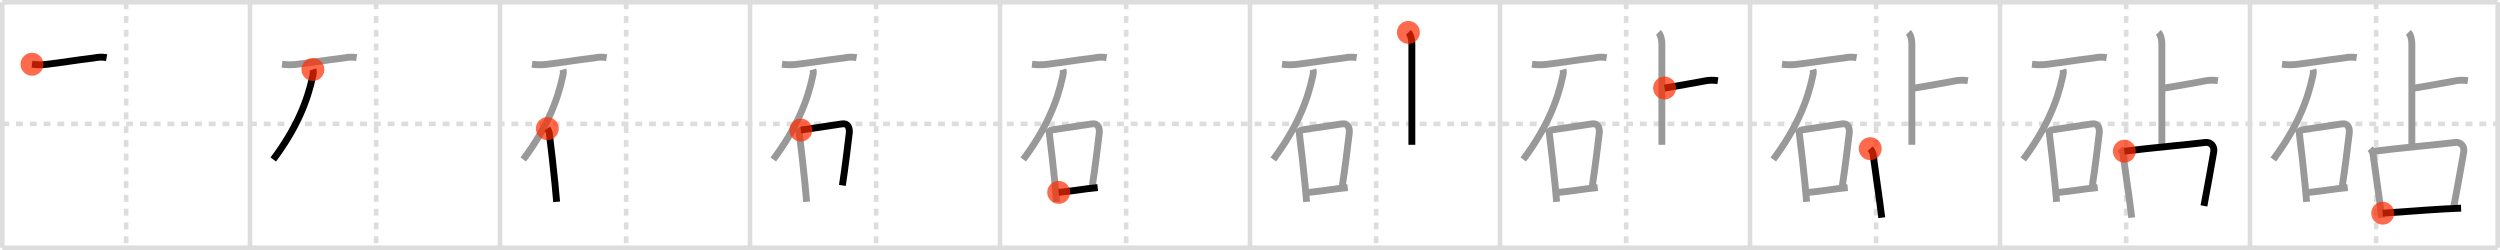 <svg width="1090px" height="109px" viewBox="0 0 1090 109" xmlns="http://www.w3.org/2000/svg" xmlns:xlink="http://www.w3.org/1999/xlink" xml:space="preserve" version="1.1"  baseProfile="full">
<line x1="1" y1="1" x2="1089" y2="1" style="stroke:#ddd;stroke-width:2" />
<line x1="1" y1="1" x2="1" y2="108" style="stroke:#ddd;stroke-width:2" />
<line x1="1" y1="108" x2="1089" y2="108" style="stroke:#ddd;stroke-width:2" />
<line x1="1089" y1="1" x2="1089" y2="108" style="stroke:#ddd;stroke-width:2" />
<line x1="109" y1="1" x2="109" y2="108" style="stroke:#ddd;stroke-width:2" />
<line x1="218" y1="1" x2="218" y2="108" style="stroke:#ddd;stroke-width:2" />
<line x1="327" y1="1" x2="327" y2="108" style="stroke:#ddd;stroke-width:2" />
<line x1="436" y1="1" x2="436" y2="108" style="stroke:#ddd;stroke-width:2" />
<line x1="545" y1="1" x2="545" y2="108" style="stroke:#ddd;stroke-width:2" />
<line x1="654" y1="1" x2="654" y2="108" style="stroke:#ddd;stroke-width:2" />
<line x1="763" y1="1" x2="763" y2="108" style="stroke:#ddd;stroke-width:2" />
<line x1="872" y1="1" x2="872" y2="108" style="stroke:#ddd;stroke-width:2" />
<line x1="981" y1="1" x2="981" y2="108" style="stroke:#ddd;stroke-width:2" />
<line x1="1" y1="54" x2="1089" y2="54" style="stroke:#ddd;stroke-width:2;stroke-dasharray:3 3" />
<line x1="55" y1="1" x2="55" y2="108" style="stroke:#ddd;stroke-width:2;stroke-dasharray:3 3" />
<line x1="164" y1="1" x2="164" y2="108" style="stroke:#ddd;stroke-width:2;stroke-dasharray:3 3" />
<line x1="273" y1="1" x2="273" y2="108" style="stroke:#ddd;stroke-width:2;stroke-dasharray:3 3" />
<line x1="382" y1="1" x2="382" y2="108" style="stroke:#ddd;stroke-width:2;stroke-dasharray:3 3" />
<line x1="491" y1="1" x2="491" y2="108" style="stroke:#ddd;stroke-width:2;stroke-dasharray:3 3" />
<line x1="600" y1="1" x2="600" y2="108" style="stroke:#ddd;stroke-width:2;stroke-dasharray:3 3" />
<line x1="709" y1="1" x2="709" y2="108" style="stroke:#ddd;stroke-width:2;stroke-dasharray:3 3" />
<line x1="818" y1="1" x2="818" y2="108" style="stroke:#ddd;stroke-width:2;stroke-dasharray:3 3" />
<line x1="927" y1="1" x2="927" y2="108" style="stroke:#ddd;stroke-width:2;stroke-dasharray:3 3" />
<line x1="1036" y1="1" x2="1036" y2="108" style="stroke:#ddd;stroke-width:2;stroke-dasharray:3 3" />
<path d="M13.95,28.01c2.06,0.26,4.13,0.32,6.2,0.07c6.98-0.83,12.38-1.79,20.98-2.83c1.78-0.39,3.57-0.43,5.36-0.12" style="fill:none;stroke:black;stroke-width:3" />
<circle cx="13.95" cy="28.01" r="5" stroke-width="0" fill="#FF2A00" opacity="0.7" />
<path d="M122.95,28.01c2.06,0.26,4.13,0.32,6.2,0.07c6.98-0.83,12.38-1.79,20.98-2.83c1.78-0.39,3.57-0.43,5.36-0.12" style="fill:none;stroke:#999;stroke-width:3" />
<path d="M136.43,30.3c0.32,1.08,0.18,1.67-0.1,2.98C134.0,44.25,129.25,56,119.14,69.53" style="fill:none;stroke:black;stroke-width:3" />
<circle cx="136.43" cy="30.3" r="5" stroke-width="0" fill="#FF2A00" opacity="0.7" />
<path d="M231.95,28.01c2.06,0.26,4.13,0.32,6.2,0.07c6.98-0.83,12.38-1.79,20.98-2.83c1.78-0.39,3.57-0.43,5.36-0.12" style="fill:none;stroke:#999;stroke-width:3" />
<path d="M245.43,30.3c0.32,1.08,0.18,1.67-0.1,2.98C243.0,44.25,238.25,56,228.14,69.53" style="fill:none;stroke:#999;stroke-width:3" />
<path d="M238.63,56.07c0.63,0.84,0.94,1.77,0.95,2.79c0.75,5.89,1.67,13.86,2.39,21.25c0.27,2.76,0.52,5.43,0.72,7.89" style="fill:none;stroke:black;stroke-width:3" />
<circle cx="238.63" cy="56.07" r="5" stroke-width="0" fill="#FF2A00" opacity="0.7" />
<path d="M340.95,28.01c2.06,0.26,4.13,0.32,6.2,0.07c6.98-0.83,12.38-1.79,20.98-2.83c1.78-0.39,3.57-0.43,5.36-0.12" style="fill:none;stroke:#999;stroke-width:3" />
<path d="M354.43,30.3c0.32,1.08,0.18,1.67-0.1,2.98C352.0,44.25,347.25,56,337.14,69.53" style="fill:none;stroke:#999;stroke-width:3" />
<path d="M347.63,56.07c0.63,0.84,0.94,1.77,0.95,2.79c0.75,5.89,1.67,13.86,2.39,21.25c0.27,2.76,0.52,5.43,0.72,7.89" style="fill:none;stroke:#999;stroke-width:3" />
<path d="M349.16,56.71c8.59-1.33,13.99-2.07,17.97-2.7c2.64-0.42,3.41,1.84,3.14,4.11c-0.73,6.08-1.87,15.47-2.99,22.71" style="fill:none;stroke:black;stroke-width:3" />
<circle cx="349.16" cy="56.71" r="5" stroke-width="0" fill="#FF2A00" opacity="0.7" />
<path d="M449.95,28.01c2.06,0.26,4.13,0.32,6.2,0.07c6.98-0.83,12.38-1.79,20.98-2.83c1.78-0.39,3.57-0.43,5.36-0.12" style="fill:none;stroke:#999;stroke-width:3" />
<path d="M463.43,30.3c0.32,1.08,0.18,1.67-0.1,2.98C461.0,44.25,456.25,56,446.14,69.53" style="fill:none;stroke:#999;stroke-width:3" />
<path d="M456.63,56.07c0.63,0.84,0.94,1.77,0.95,2.79c0.75,5.89,1.67,13.86,2.39,21.25c0.27,2.76,0.52,5.43,0.72,7.89" style="fill:none;stroke:#999;stroke-width:3" />
<path d="M458.16,56.71c8.59-1.33,13.99-2.07,17.97-2.7c2.64-0.42,3.41,1.84,3.14,4.11c-0.73,6.08-1.87,15.47-2.99,22.71" style="fill:none;stroke:#999;stroke-width:3" />
<path d="M461.59,83.88c5.73-0.58,8.38-1.09,12.68-1.62c1.26-0.16,2.66-0.31,4.33-0.48" style="fill:none;stroke:black;stroke-width:3" />
<circle cx="461.59" cy="83.88" r="5" stroke-width="0" fill="#FF2A00" opacity="0.7" />
<path d="M558.95,28.01c2.06,0.26,4.13,0.32,6.2,0.07c6.98-0.83,12.38-1.79,20.98-2.83c1.78-0.39,3.57-0.43,5.36-0.12" style="fill:none;stroke:#999;stroke-width:3" />
<path d="M572.43,30.3c0.32,1.08,0.18,1.67-0.1,2.98C570.0,44.25,565.25,56,555.14,69.53" style="fill:none;stroke:#999;stroke-width:3" />
<path d="M565.63,56.07c0.63,0.84,0.94,1.77,0.95,2.79c0.75,5.89,1.67,13.86,2.39,21.25c0.27,2.76,0.52,5.43,0.72,7.89" style="fill:none;stroke:#999;stroke-width:3" />
<path d="M567.16,56.71c8.59-1.33,13.99-2.07,17.97-2.7c2.64-0.42,3.41,1.84,3.14,4.11c-0.73,6.08-1.87,15.47-2.99,22.71" style="fill:none;stroke:#999;stroke-width:3" />
<path d="M570.59,83.88c5.73-0.58,8.38-1.09,12.68-1.62c1.26-0.16,2.66-0.31,4.33-0.48" style="fill:none;stroke:#999;stroke-width:3" />
<path d="M614.06,14.13c1.09,1.09,1.51,3.37,1.51,5c0,0.91,0,30.87,0,44" style="fill:none;stroke:black;stroke-width:3" />
<circle cx="614.06" cy="14.13" r="5" stroke-width="0" fill="#FF2A00" opacity="0.7" />
<path d="M667.95,28.01c2.06,0.26,4.13,0.32,6.2,0.07c6.98-0.83,12.38-1.79,20.98-2.83c1.78-0.39,3.57-0.43,5.36-0.12" style="fill:none;stroke:#999;stroke-width:3" />
<path d="M681.43,30.3c0.32,1.08,0.18,1.67-0.1,2.98C679.0,44.25,674.25,56,664.14,69.53" style="fill:none;stroke:#999;stroke-width:3" />
<path d="M674.63,56.07c0.63,0.84,0.94,1.77,0.95,2.79c0.75,5.89,1.67,13.86,2.39,21.25c0.27,2.76,0.52,5.43,0.72,7.89" style="fill:none;stroke:#999;stroke-width:3" />
<path d="M676.16,56.71c8.59-1.33,13.99-2.07,17.97-2.7c2.64-0.42,3.41,1.84,3.14,4.11c-0.73,6.08-1.87,15.47-2.99,22.71" style="fill:none;stroke:#999;stroke-width:3" />
<path d="M679.59,83.88c5.73-0.58,8.38-1.09,12.68-1.62c1.26-0.16,2.66-0.31,4.33-0.48" style="fill:none;stroke:#999;stroke-width:3" />
<path d="M723.06,14.13c1.09,1.09,1.51,3.37,1.51,5c0,0.91,0,30.87,0,44" style="fill:none;stroke:#999;stroke-width:3" />
<path d="M725.75,38.38c7.3-1.16,13.71-2.42,17.22-3.03c1.98-0.43,3.99-0.49,6.03-0.17" style="fill:none;stroke:black;stroke-width:3" />
<circle cx="725.75" cy="38.38" r="5" stroke-width="0" fill="#FF2A00" opacity="0.7" />
<path d="M776.95,28.01c2.06,0.26,4.13,0.32,6.2,0.07c6.98-0.83,12.38-1.79,20.98-2.83c1.78-0.39,3.57-0.43,5.36-0.12" style="fill:none;stroke:#999;stroke-width:3" />
<path d="M790.43,30.3c0.32,1.08,0.18,1.67-0.1,2.98C788.0,44.25,783.25,56,773.14,69.53" style="fill:none;stroke:#999;stroke-width:3" />
<path d="M783.63,56.07c0.63,0.84,0.94,1.77,0.95,2.79c0.75,5.89,1.67,13.86,2.39,21.25c0.27,2.76,0.52,5.43,0.72,7.89" style="fill:none;stroke:#999;stroke-width:3" />
<path d="M785.16,56.71c8.59-1.33,13.99-2.07,17.97-2.7c2.64-0.42,3.41,1.84,3.14,4.11c-0.73,6.08-1.87,15.47-2.99,22.71" style="fill:none;stroke:#999;stroke-width:3" />
<path d="M788.59,83.88c5.73-0.58,8.38-1.09,12.68-1.62c1.26-0.16,2.66-0.31,4.33-0.48" style="fill:none;stroke:#999;stroke-width:3" />
<path d="M832.06,14.13c1.09,1.09,1.51,3.37,1.51,5c0,0.91,0,30.87,0,44" style="fill:none;stroke:#999;stroke-width:3" />
<path d="M834.75,38.38c7.3-1.16,13.71-2.42,17.22-3.03c1.98-0.43,3.99-0.49,6.03-0.17" style="fill:none;stroke:#999;stroke-width:3" />
<path d="M815.41,64.82c0.83,0.92,1.15,1.69,1.3,2.82c1.12,8.23,1.95,13.78,2.78,19.88c0.32,2.32,0.63,4.73,0.96,7.39" style="fill:none;stroke:black;stroke-width:3" />
<circle cx="815.41" cy="64.82" r="5" stroke-width="0" fill="#FF2A00" opacity="0.7" />
<path d="M885.95,28.01c2.06,0.26,4.13,0.32,6.2,0.07c6.98-0.83,12.38-1.79,20.98-2.83c1.78-0.39,3.57-0.43,5.36-0.12" style="fill:none;stroke:#999;stroke-width:3" />
<path d="M899.43,30.3c0.32,1.08,0.18,1.67-0.1,2.98C897.0,44.25,892.25,56,882.14,69.53" style="fill:none;stroke:#999;stroke-width:3" />
<path d="M892.63,56.07c0.63,0.84,0.94,1.77,0.95,2.79c0.75,5.89,1.67,13.86,2.39,21.25c0.27,2.76,0.52,5.43,0.72,7.89" style="fill:none;stroke:#999;stroke-width:3" />
<path d="M894.16,56.71c8.59-1.33,13.99-2.07,17.97-2.7c2.64-0.42,3.41,1.84,3.14,4.11c-0.73,6.08-1.87,15.47-2.99,22.71" style="fill:none;stroke:#999;stroke-width:3" />
<path d="M897.59,83.88c5.73-0.58,8.38-1.09,12.68-1.62c1.26-0.16,2.66-0.31,4.33-0.48" style="fill:none;stroke:#999;stroke-width:3" />
<path d="M941.06,14.13c1.09,1.09,1.51,3.37,1.51,5c0,0.91,0,30.87,0,44" style="fill:none;stroke:#999;stroke-width:3" />
<path d="M943.75,38.38c7.3-1.16,13.71-2.42,17.22-3.03c1.98-0.43,3.99-0.49,6.03-0.17" style="fill:none;stroke:#999;stroke-width:3" />
<path d="M924.41,64.82c0.83,0.92,1.15,1.69,1.3,2.82c1.12,8.23,1.95,13.78,2.78,19.88c0.32,2.32,0.63,4.73,0.96,7.39" style="fill:none;stroke:#999;stroke-width:3" />
<path d="M926.21,65.92c10.68-1.35,29.01-3.02,35.29-3.81c2.33-0.3,4.11,1.64,3.69,4.11c-1.11,6.46-2.74,15.36-4.27,23.55" style="fill:none;stroke:black;stroke-width:3" />
<circle cx="926.21" cy="65.92" r="5" stroke-width="0" fill="#FF2A00" opacity="0.7" />
<path d="M994.95,28.01c2.06,0.26,4.13,0.32,6.2,0.07c6.98-0.83,12.38-1.79,20.98-2.83c1.78-0.39,3.57-0.43,5.36-0.12" style="fill:none;stroke:#999;stroke-width:3" />
<path d="M1008.43,30.3c0.32,1.08,0.18,1.67-0.1,2.98C1006.0,44.25,1001.25,56,991.14,69.53" style="fill:none;stroke:#999;stroke-width:3" />
<path d="M1001.63,56.07c0.63,0.84,0.94,1.77,0.95,2.79c0.75,5.89,1.67,13.86,2.39,21.25c0.27,2.76,0.52,5.43,0.72,7.89" style="fill:none;stroke:#999;stroke-width:3" />
<path d="M1003.16,56.71c8.59-1.33,13.99-2.07,17.97-2.7c2.64-0.42,3.41,1.84,3.14,4.11c-0.73,6.08-1.87,15.47-2.99,22.71" style="fill:none;stroke:#999;stroke-width:3" />
<path d="M1006.59,83.88c5.73-0.58,8.38-1.09,12.68-1.62c1.26-0.16,2.66-0.31,4.33-0.48" style="fill:none;stroke:#999;stroke-width:3" />
<path d="M1050.06,14.13c1.09,1.09,1.51,3.37,1.51,5c0,0.91,0,30.87,0,44" style="fill:none;stroke:#999;stroke-width:3" />
<path d="M1052.75,38.38c7.3-1.16,13.71-2.42,17.22-3.03c1.98-0.43,3.99-0.49,6.03-0.17" style="fill:none;stroke:#999;stroke-width:3" />
<path d="M1033.41,64.82c0.83,0.92,1.15,1.69,1.3,2.82c1.12,8.23,1.95,13.78,2.78,19.88c0.32,2.32,0.63,4.73,0.96,7.39" style="fill:none;stroke:#999;stroke-width:3" />
<path d="M1035.21,65.92c10.68-1.35,29.01-3.02,35.29-3.81c2.33-0.3,4.11,1.64,3.69,4.11c-1.11,6.46-2.74,15.36-4.27,23.55" style="fill:none;stroke:#999;stroke-width:3" />
<path d="M1038.86,92.95c6.01-0.36,17.51-1.31,27.03-1.86c2.58-0.15,5.01-0.26,7.15-0.33" style="fill:none;stroke:black;stroke-width:3" />
<circle cx="1038.86" cy="92.95" r="5" stroke-width="0" fill="#FF2A00" opacity="0.7" />
</svg>